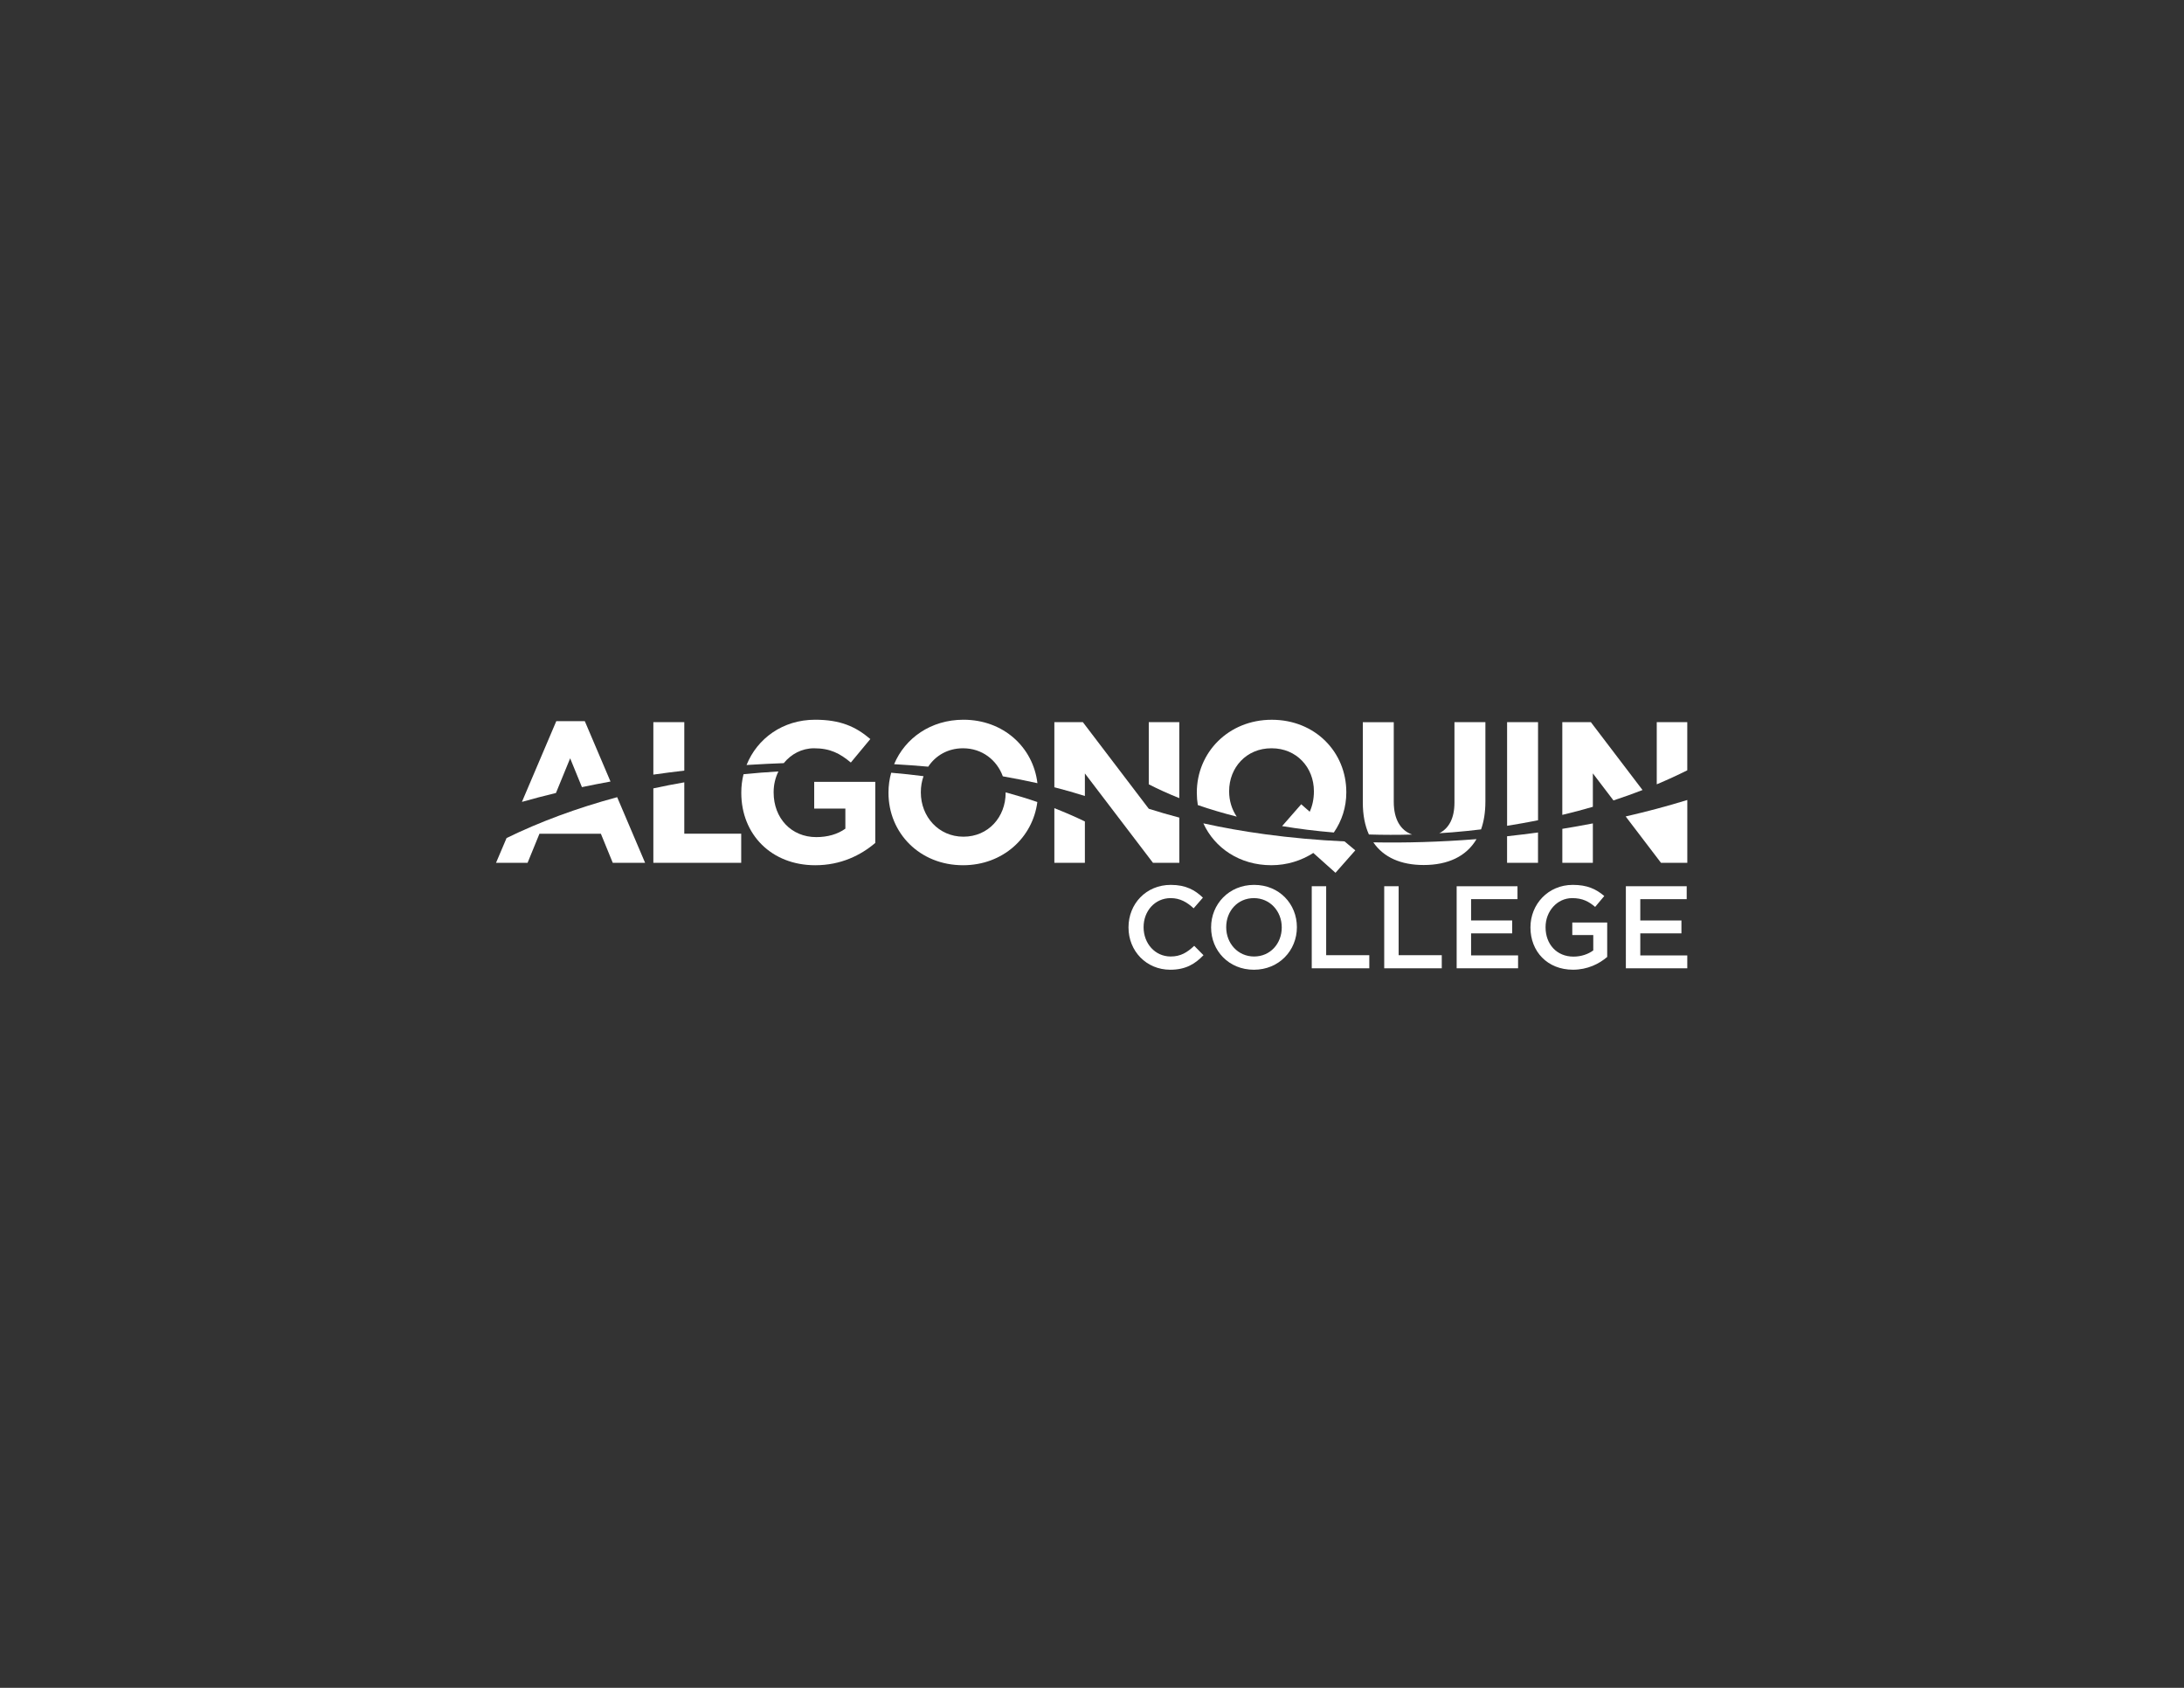 <?xml version="1.0" encoding="utf-8"?>
<!-- Generator: Adobe Illustrator 23.0.2, SVG Export Plug-In . SVG Version: 6.00 Build 0)  -->
<svg version="1.1" id="Layer_1" xmlns="http://www.w3.org/2000/svg" xmlns:xlink="http://www.w3.org/1999/xlink" x="0px" y="0px"
	 viewBox="0 0 792 612" style="enable-background:new 0 0 792 612;" xml:space="preserve">
<rect x="0" y="0" width="792" height="612" fill="#333333" stroke="none"/>
<style type="text/css">
	.st0{fill:none;}
	.st1{fill:#FFFFFF;}
</style>
<rect x="154.37" y="236.35" class="st0" width="483" height="140.25"/>
<g>
	<path class="st1" d="M448.48,296.1c-1.75-2.58-2.75-5.73-2.75-9.11v-0.14c0-8.55,6.27-15.53,15.3-15.53h0.14
		c9.04,0,15.3,6.98,15.3,15.53v0.14c0,2.7-0.54,5.19-1.52,7.34l-3.08-2.71l-6.93,7.92c6.05,1.01,12.32,1.79,18.77,2.32l-0.01-0.01
		c2.92-4.22,4.52-9.18,4.52-14.5v-0.14c0-14.5-11.29-26.23-27.03-26.23c-15.73,0-27.18,11.88-27.18,26.38v0.15
		c0,1.5,0.13,2.97,0.36,4.4C438.86,293.46,443.58,294.86,448.48,296.1z"/>
	<path class="st1" d="M526.65,301.79c3.52-0.29,7-0.64,10.44-1.06c1.03-2.88,1.57-6.25,1.57-10.11v-28.78h-11.22v29.21
		c0,5.61-2,9.32-5.5,11.07C523.5,302.03,525.07,301.92,526.65,301.79z"/>
	<path class="st1" d="M557.75,297.42v-35.57h-11.22v37.58C550.33,298.83,554.06,298.16,557.75,297.42z"/>
	<path class="st1" d="M577.63,292.54v-12.12l7.47,9.81c3.61-1.18,7.12-2.44,10.54-3.77l-18.74-24.62h-10.35v33.63
		C570.33,294.57,574.02,293.6,577.63,292.54z"/>
	<path class="st1" d="M512.07,302.6c-4.21-1.53-6.64-5.54-6.64-11.89v-28.85h-11.22v29.14c0,4.54,0.77,8.4,2.21,11.58
		C501.56,302.74,506.78,302.75,512.07,302.6z"/>
	<path class="st1" d="M566.56,300.53v12.32h11.07v-14.29C573.99,299.27,570.3,299.92,566.56,300.53z"/>
	<path class="st1" d="M546.52,303.22v9.63h11.22v-11C554.05,302.35,550.31,302.81,546.52,303.22z"/>
	<path class="st1" d="M534.81,304.31c-12.59,0.98-24.89,1.34-36.79,1.12c3.73,5.46,10.03,8.22,18.26,8.22
		c8.77,0,15.47-3.11,19.16-9.39C535.23,304.28,535.02,304.29,534.81,304.31z"/>
	<path class="st1" d="M458.86,302.51c-0.09-0.01-0.18-0.02-0.27-0.04c-7.73-1.05-15.15-2.37-22.21-3.93
		c4.11,8.97,13.2,15.18,24.65,15.18c5.68,0,10.93-1.68,15.22-4.45l8.05,7.2l7.18-8.14l-3.89-3.24
		C477.65,304.63,468.04,303.75,458.86,302.51z"/>
	<path class="st1" d="M600.8,293.25L600.8,293.25c-3.69,0.98-7.45,1.91-11.27,2.79l12.8,16.8h9.55v-22.77
		C608.26,291.19,604.57,292.24,600.8,293.25L600.8,293.25z"/>
	<path class="st1" d="M600.8,261.85v22.54c3.83-1.61,7.52-3.31,11.07-5.08v-17.46H600.8z"/>
	<path class="st1" d="M272.51,277.28c3.94-0.24,7.84-0.43,11.71-0.57c2.67-3.29,6.58-5.39,10.98-5.39c5.9,0,9.4,1.89,13.34,5.17
		l7.07-8.52c-5.32-4.52-10.86-7-20.04-7c-11.7,0-21.01,6.82-24.84,16.42C271.32,277.36,271.92,277.32,272.51,277.28z"/>
	<path class="st1" d="M336.61,277.99c2.66-4.03,7.13-6.67,12.62-6.67c6.91,0,12.28,4.26,14.43,10.17c4.34,0.76,8.53,1.59,12.55,2.49
		c-1.54-12.98-12.28-23.01-26.84-23.01c-11.79,0-21.17,6.67-25.13,16.12C328.44,277.33,332.57,277.63,336.61,277.99z"/>
	<path class="st1" d="M248.15,279.42v-17.57h-11.22v19.02C240.61,280.34,244.36,279.86,248.15,279.42z"/>
	<path class="st1" d="M416.59,293.25L416.59,293.25L416.59,293.25l-23.9-31.4h-10.34v23.61c3.86,0.98,7.56,2.04,11.07,3.16v-8.18
		l24.7,32.42h9.55v-16.4C423.85,295.46,420.15,294.39,416.59,293.25L416.59,293.25z"/>
	<path class="st1" d="M382.35,312.85h11.07v-14.99c-3.52-1.71-7.21-3.31-11.07-4.81V312.85z"/>
	<path class="st1" d="M416.59,261.85v22.54c3.49,1.79,7.19,3.46,11.07,5.01v-27.55H416.59z"/>
	<path class="st1" d="M364.68,287.29c0,0.02,0,0.04,0,0.06v0.15c0,8.74-6.27,15.88-15.3,15.88c-9.03,0-15.45-7.29-15.45-16.03v-0.14
		c0-2.04,0.34-3.98,0.98-5.77c-3.84-0.5-7.76-0.92-11.73-1.25c-0.64,2.28-0.98,4.68-0.98,7.16v0.15c0,14.5,11.29,26.23,27.03,26.23
		c14.46,0,25.29-10.04,26.95-22.92C372.48,289.54,368.64,288.37,364.68,287.29z"/>
	<path class="st1" d="M295.27,293.18h11.29v7.29c-2.84,2.04-6.48,3.06-10.56,3.06c-9.04,0-15.45-6.85-15.45-16.18v-0.14
		c0-2.69,0.62-5.24,1.73-7.48c-2.11,0.12-4.23,0.27-6.36,0.43c-2.11,0.17-4.2,0.36-6.29,0.57c-0.53,2.12-0.81,4.34-0.81,6.62v0.15
		c0,15.08,10.93,26.23,26.81,26.23c9.32,0,16.54-3.64,21.78-8.09v-22.15h-22.15V293.18z"/>
	<path class="st1" d="M248.15,283.67c-3.8,0.66-7.54,1.39-11.22,2.19v26.99h31.86v-10.55h-20.64V283.67z"/>
	<path class="st1" d="M183.7,303.87l-3.82,8.98h11.44l4.31-10.55h22.27l4.31,10.55h11.73l-10.13-23.8
		C209.13,293.01,195.63,298.03,183.7,303.87z"/>
	<path class="st1" d="M201.61,287.53l5.15-12.57l4.27,10.45c3.39-0.71,6.84-1.39,10.36-2.03l-9.32-21.89h-10.34l-12.46,29.27
		C193.26,289.63,197.37,288.55,201.61,287.53z"/>
</g>
<g>
	<path class="st1" d="M409.24,336.31v-0.08c0-8.46,6.33-15.38,15.34-15.38c5.48,0,8.8,1.91,11.64,4.63l-3.36,3.87
		c-2.38-2.21-4.93-3.7-8.33-3.7c-5.7,0-9.82,4.67-9.82,10.5v0.09c0,5.82,4.12,10.58,9.82,10.58c3.66,0,5.99-1.49,8.54-3.87l3.36,3.4
		c-3.11,3.23-6.5,5.27-12.07,5.27C415.7,351.61,409.24,344.85,409.24,336.31z"/>
	<path class="st1" d="M439.19,336.31v-0.08c0-8.37,6.46-15.38,15.6-15.38c9.14,0,15.51,6.93,15.51,15.3v0.09
		c0,8.37-6.46,15.38-15.6,15.38C445.56,351.61,439.19,344.68,439.19,336.31z M464.81,336.31v-0.08c0-5.78-4.21-10.58-10.11-10.58
		c-5.91,0-10.03,4.72-10.03,10.5v0.09c0,5.78,4.21,10.58,10.12,10.58C460.69,346.81,464.81,342.09,464.81,336.31z"/>
	<path class="st1" d="M475.69,321.35h5.23v24.99h15.64v4.76h-20.87V321.35z"/>
	<path class="st1" d="M501.97,321.35h5.23v24.99h15.64v4.76h-20.87V321.35z"/>
	<path class="st1" d="M528.24,321.35h22.06v4.67h-16.83v7.73h14.91v4.68h-14.91v7.99h17.04v4.67h-22.27V321.35z"/>
	<path class="st1" d="M555,336.31v-0.08c0-8.33,6.38-15.38,15.34-15.38c5.19,0,8.38,1.45,11.43,4.04l-3.31,3.95
		c-2.3-1.95-4.55-3.19-8.33-3.19c-5.48,0-9.65,4.8-9.65,10.5v0.09c0,6.12,4.04,10.62,10.12,10.62c2.8,0,5.36-0.89,7.18-2.25v-5.57
		h-7.61v-4.55h12.66v12.49c-2.93,2.51-7.14,4.63-12.41,4.63C561.12,351.61,555,344.98,555,336.31z"/>
	<path class="st1" d="M589.61,321.35h22.05v4.67h-16.83v7.73h14.92v4.68h-14.92v7.99h17.04v4.67h-22.27V321.35z"/>
</g>
</svg>

